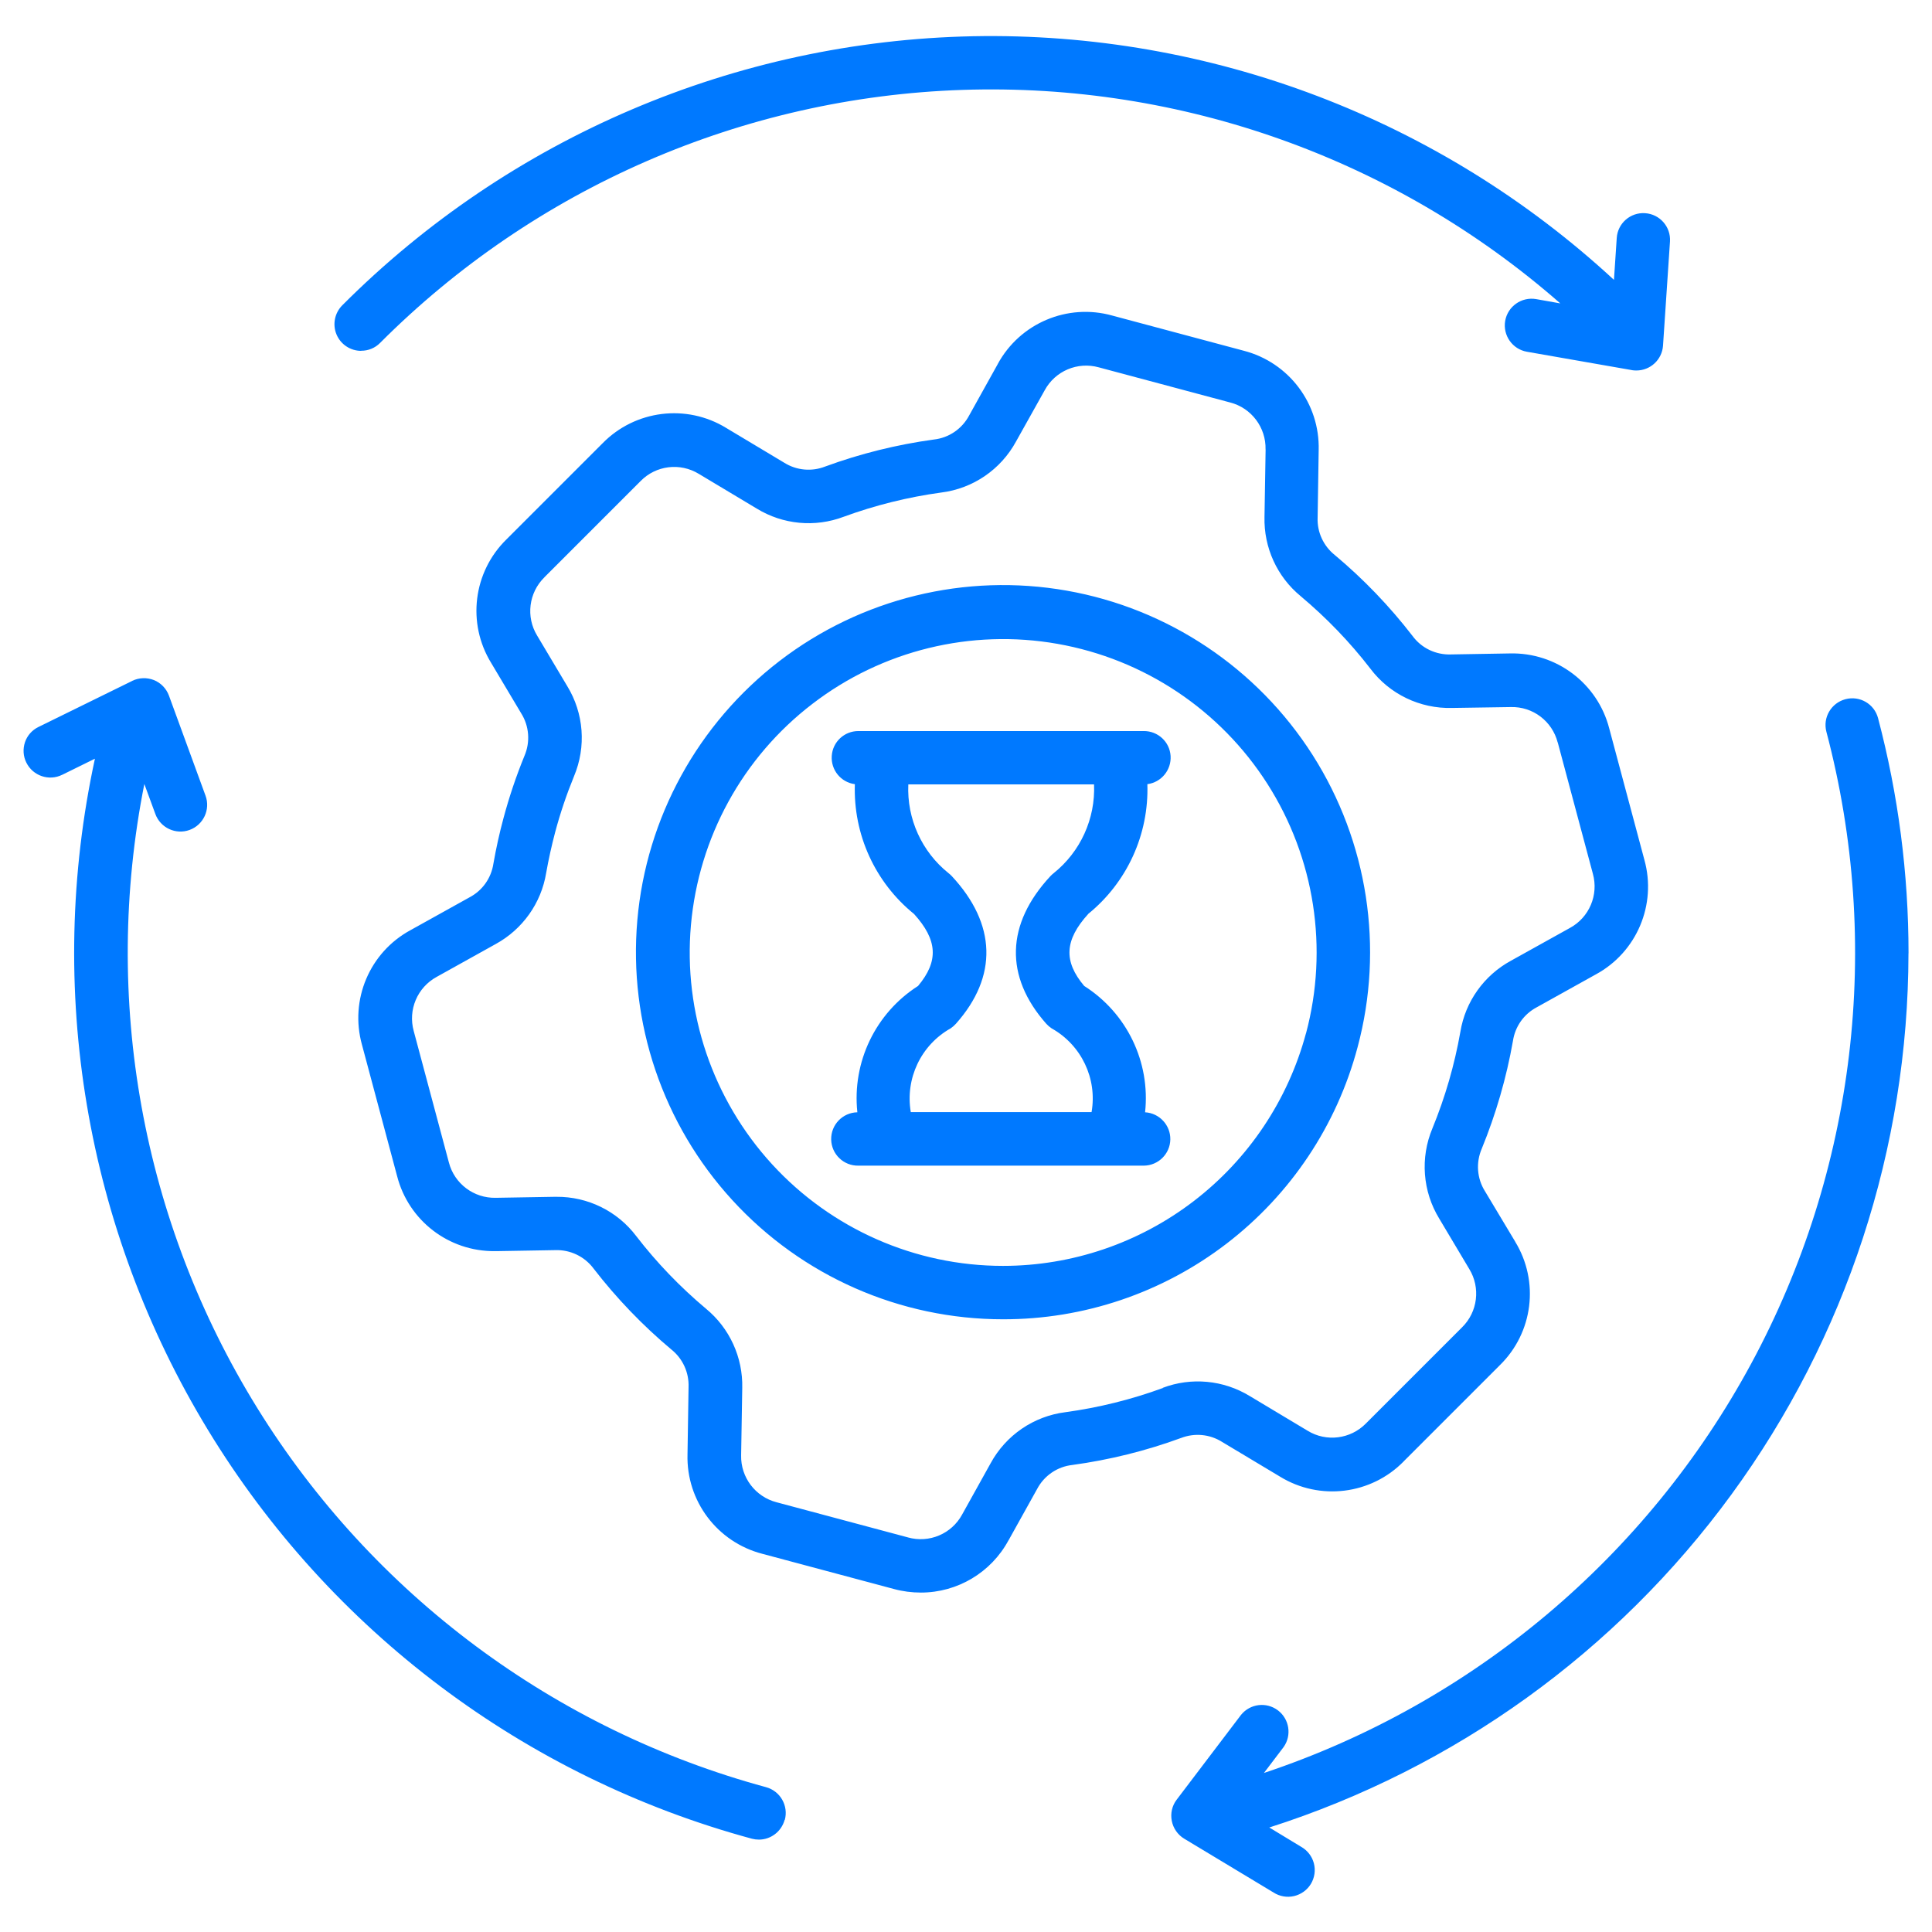 <?xml version="1.0" encoding="UTF-8"?>
<svg width="128pt" height="128pt" version="1.1" viewBox="0 0 128 128" xmlns="http://www.w3.org/2000/svg">
 <path d="m51.984 120.57c-0.211 0.77-0.91 1.309-1.703 1.309-0.16 0-0.316-0.02-0.465-0.059-15.039-4.078-27.945-13.773-36.043-27.09-8.102-13.316-10.781-29.234-7.484-44.465l-2.164 1.066h-0.004c-0.875 0.434-1.941 0.074-2.375-0.805-0.211-0.422-0.238-0.898-0.094-1.344 0.148-0.445 0.469-0.809 0.891-1.016l6.211-3.051v-0.004c0.449-0.219 0.977-0.238 1.441-0.055 0.465 0.184 0.828 0.566 1 1.035l2.422 6.625c0.336 0.914-0.137 1.934-1.055 2.269-0.914 0.336-1.934-0.137-2.269-1.055l-0.73-1.988c-2.828 14.234-0.156 29.016 7.488 41.352 7.644 12.34 19.691 21.309 33.695 25.109 0.945 0.254 1.504 1.227 1.25 2.172zm74.461-57.418c0-5.254-0.676-10.488-2.019-15.574-0.25-0.945-1.215-1.504-2.16-1.254s-1.512 1.215-1.262 2.16c3.719 14.078 1.941 29.051-4.984 41.863-6.922 12.809-18.461 22.512-32.281 27.117l1.305-1.719c0.551-0.781 0.379-1.855-0.379-2.43-0.762-0.574-1.836-0.445-2.441 0.297l-4.266 5.621c-0.305 0.398-0.422 0.91-0.324 1.406 0.094 0.488 0.395 0.922 0.824 1.18l5.926 3.57c0.398 0.254 0.891 0.34 1.355 0.23 0.465-0.109 0.871-0.406 1.113-0.809 0.246-0.41 0.316-0.906 0.195-1.363-0.121-0.461-0.426-0.855-0.84-1.09l-2.113-1.281c12.285-3.926 23.004-11.645 30.613-22.055 7.609-10.406 11.719-22.965 11.734-35.859zm-102.52-39.914c0.477 0.004 0.926-0.184 1.254-0.516 10.266-10.285 24.059-16.281 38.582-16.766 14.527-0.484 28.684 4.57 39.613 14.145l-1.605-0.285h0.004c-0.965-0.164-1.879 0.477-2.051 1.441-0.164 0.961 0.477 1.879 1.441 2.047l6.945 1.215v0.004c0.102 0.016 0.203 0.023 0.305 0.023 0.93 0 1.699-0.715 1.766-1.641l0.461-6.898v-0.004c0.066-0.977-0.676-1.816-1.648-1.879-0.977-0.066-1.816 0.672-1.879 1.645l-0.184 2.773c-11.535-10.664-26.754-16.449-42.465-16.141-15.711 0.316-30.684 6.703-41.785 17.824-0.504 0.504-0.66 1.266-0.387 1.926 0.273 0.664 0.922 1.094 1.637 1.094zm54.324 72.031c-2.328 0.855-4.746 1.453-7.203 1.789-0.996 0.109-1.875 0.711-2.34 1.602l-1.887 3.391h-0.004c-1.148 2.129-3.379 3.461-5.801 3.461-0.605 0-1.211-0.078-1.797-0.238l-8.703-2.328c-2.988-0.77-5.051-3.5-4.965-6.586l0.07-4.469c0.035-0.965-0.391-1.887-1.141-2.484-1.898-1.59-3.625-3.387-5.144-5.352-0.594-0.805-1.555-1.27-2.559-1.23l-3.891 0.066h-0.113c-3.039 0.023-5.703-2.023-6.461-4.969l-2.328-8.703c-0.828-2.977 0.504-6.125 3.215-7.594l3.914-2.176c0.852-0.449 1.434-1.273 1.578-2.227 0.176-1.004 0.398-2.016 0.664-3 0.375-1.406 0.84-2.789 1.391-4.137 0.398-0.922 0.32-1.98-0.215-2.828l-1.988-3.336c-1.613-2.629-1.195-6.023 1.012-8.184l6.371-6.371c2.16-2.203 5.559-2.625 8.191-1.012l3.84 2.301c0.816 0.512 1.82 0.605 2.715 0.254 2.328-0.855 4.746-1.453 7.199-1.789 1-0.109 1.875-0.711 2.344-1.602l1.887-3.391v-0.004c1.469-2.711 4.625-4.047 7.594-3.215l8.703 2.328c2.988 0.77 5.051 3.5 4.969 6.586l-0.07 4.469v0.004c-0.039 0.961 0.387 1.879 1.137 2.477 1.906 1.594 3.629 3.391 5.144 5.352 0.594 0.816 1.555 1.273 2.559 1.234l3.894-0.066c3.078-0.078 5.816 1.98 6.586 4.969l2.328 8.703c0.828 2.969-0.504 6.125-3.219 7.594l-3.91 2.176c-0.852 0.449-1.434 1.273-1.578 2.227-0.43 2.445-1.125 4.84-2.066 7.141-0.398 0.922-0.32 1.977 0.215 2.824l2 3.336h-0.004c1.613 2.629 1.195 6.023-1.012 8.184l-6.371 6.371v0.004c-2.16 2.203-5.559 2.625-8.191 1.012l-3.84-2.301c-0.816-0.516-1.824-0.609-2.719-0.262zm-1.219-3.32c1.898-0.719 4.023-0.52 5.762 0.539l3.84 2.301c1.238 0.762 2.844 0.559 3.863-0.48l6.371-6.371c1.039-1.02 1.234-2.625 0.477-3.863l-1.988-3.336c-1.105-1.805-1.273-4.031-0.453-5.984 0.844-2.059 1.465-4.203 1.852-6.398 0.328-2 1.566-3.734 3.344-4.703l3.914-2.176c1.281-0.695 1.91-2.184 1.52-3.59l-2.328-8.703-0.004 0.004c-0.363-1.41-1.648-2.387-3.109-2.344l-3.894 0.059h0.004c-2.121 0.055-4.141-0.914-5.414-2.609-1.359-1.762-2.906-3.363-4.613-4.797-1.566-1.285-2.449-3.227-2.398-5.25l0.074-4.469-0.004-0.004c0.035-1.453-0.934-2.746-2.344-3.109l-8.703-2.328c-1.406-0.391-2.891 0.238-3.586 1.52l-1.895 3.387c-1.012 1.863-2.856 3.125-4.961 3.387-2.203 0.301-4.371 0.84-6.461 1.605-1.898 0.719-4.023 0.52-5.754-0.539l-3.84-2.301c-1.246-0.762-2.844-0.566-3.863 0.477l-6.371 6.371v0.004c-1.039 1.02-1.238 2.621-0.48 3.863l1.988 3.336c1.109 1.805 1.273 4.031 0.453 5.984-0.496 1.211-0.914 2.449-1.25 3.711-0.234 0.887-0.434 1.789-0.594 2.691-0.328 2.004-1.566 3.738-3.344 4.711l-3.91 2.176c-1.281 0.699-1.91 2.184-1.52 3.59l2.328 8.703c0.363 1.41 1.656 2.379 3.109 2.344l3.891-0.066h0.121c2.078-0.02 4.047 0.949 5.297 2.609 1.359 1.762 2.91 3.371 4.613 4.801 1.566 1.285 2.453 3.227 2.406 5.25l-0.074 4.469c-0.035 1.453 0.941 2.746 2.352 3.109l8.703 2.328h-0.004c1.406 0.395 2.894-0.234 3.59-1.516l1.887-3.394c1.012-1.863 2.859-3.125 4.961-3.387 2.203-0.301 4.371-0.84 6.461-1.605zm-10.578-4.539v-0.004c-6.82 0-13.324-2.859-17.93-7.891-4.606-5.023-6.891-11.754-6.297-18.551 0.594-6.789 4.016-13.02 9.426-17.176 5.406-4.148 12.309-5.84 19.023-4.656 6.715 1.184 12.625 5.137 16.289 10.887 3.66 5.75 4.746 12.773 2.981 19.359-1.375 5.18-4.43 9.754-8.68 13.016s-9.461 5.023-14.816 5.012zm20.074-18.945c1.504-5.625 0.574-11.621-2.551-16.523-3.129-4.91-8.176-8.273-13.91-9.285-5.731-1.012-11.625 0.43-16.242 3.977-4.621 3.539-7.535 8.859-8.047 14.66-0.512 5.797 1.441 11.539 5.371 15.836 3.93 4.289 9.48 6.738 15.301 6.738 4.574 0 9.02-1.512 12.648-4.297s6.238-6.691 7.426-11.105zm-14.43-7.91c-1.566 1.727-1.645 3.129-0.266 4.766 2.828 1.797 4.394 5.039 4.035 8.371 0.949 0.055 1.691 0.855 1.672 1.805-0.02 0.953-0.797 1.719-1.75 1.73h-18.914c-0.977 0.02-1.785-0.754-1.805-1.73-0.02-0.977 0.754-1.785 1.734-1.805-0.355-3.328 1.203-6.57 4.023-8.371 1.375-1.641 1.297-3.039-0.266-4.766-2.586-2.094-4.035-5.273-3.922-8.602-0.926-0.121-1.594-0.941-1.531-1.871 0.059-0.926 0.828-1.648 1.762-1.648h18.914c0.934-0.004 1.715 0.715 1.773 1.648 0.059 0.93-0.613 1.75-1.539 1.871 0.109 3.324-1.34 6.504-3.926 8.602zm-2.5-2.512c0.066-0.07 0.141-0.137 0.215-0.195 1.773-1.422 2.769-3.606 2.672-5.879h-12.305c-0.102 2.273 0.891 4.461 2.664 5.879 0.078 0.059 0.148 0.125 0.215 0.195 2.961 3.18 3.059 6.656 0.273 9.785-0.102 0.113-0.219 0.215-0.344 0.301-1.969 1.105-3.023 3.328-2.644 5.551h11.977c0.387-2.219-0.676-4.445-2.644-5.547-0.129-0.086-0.246-0.184-0.352-0.301-2.781-3.137-2.684-6.609 0.273-9.789z" fill="#0079ff"/>
</svg>
